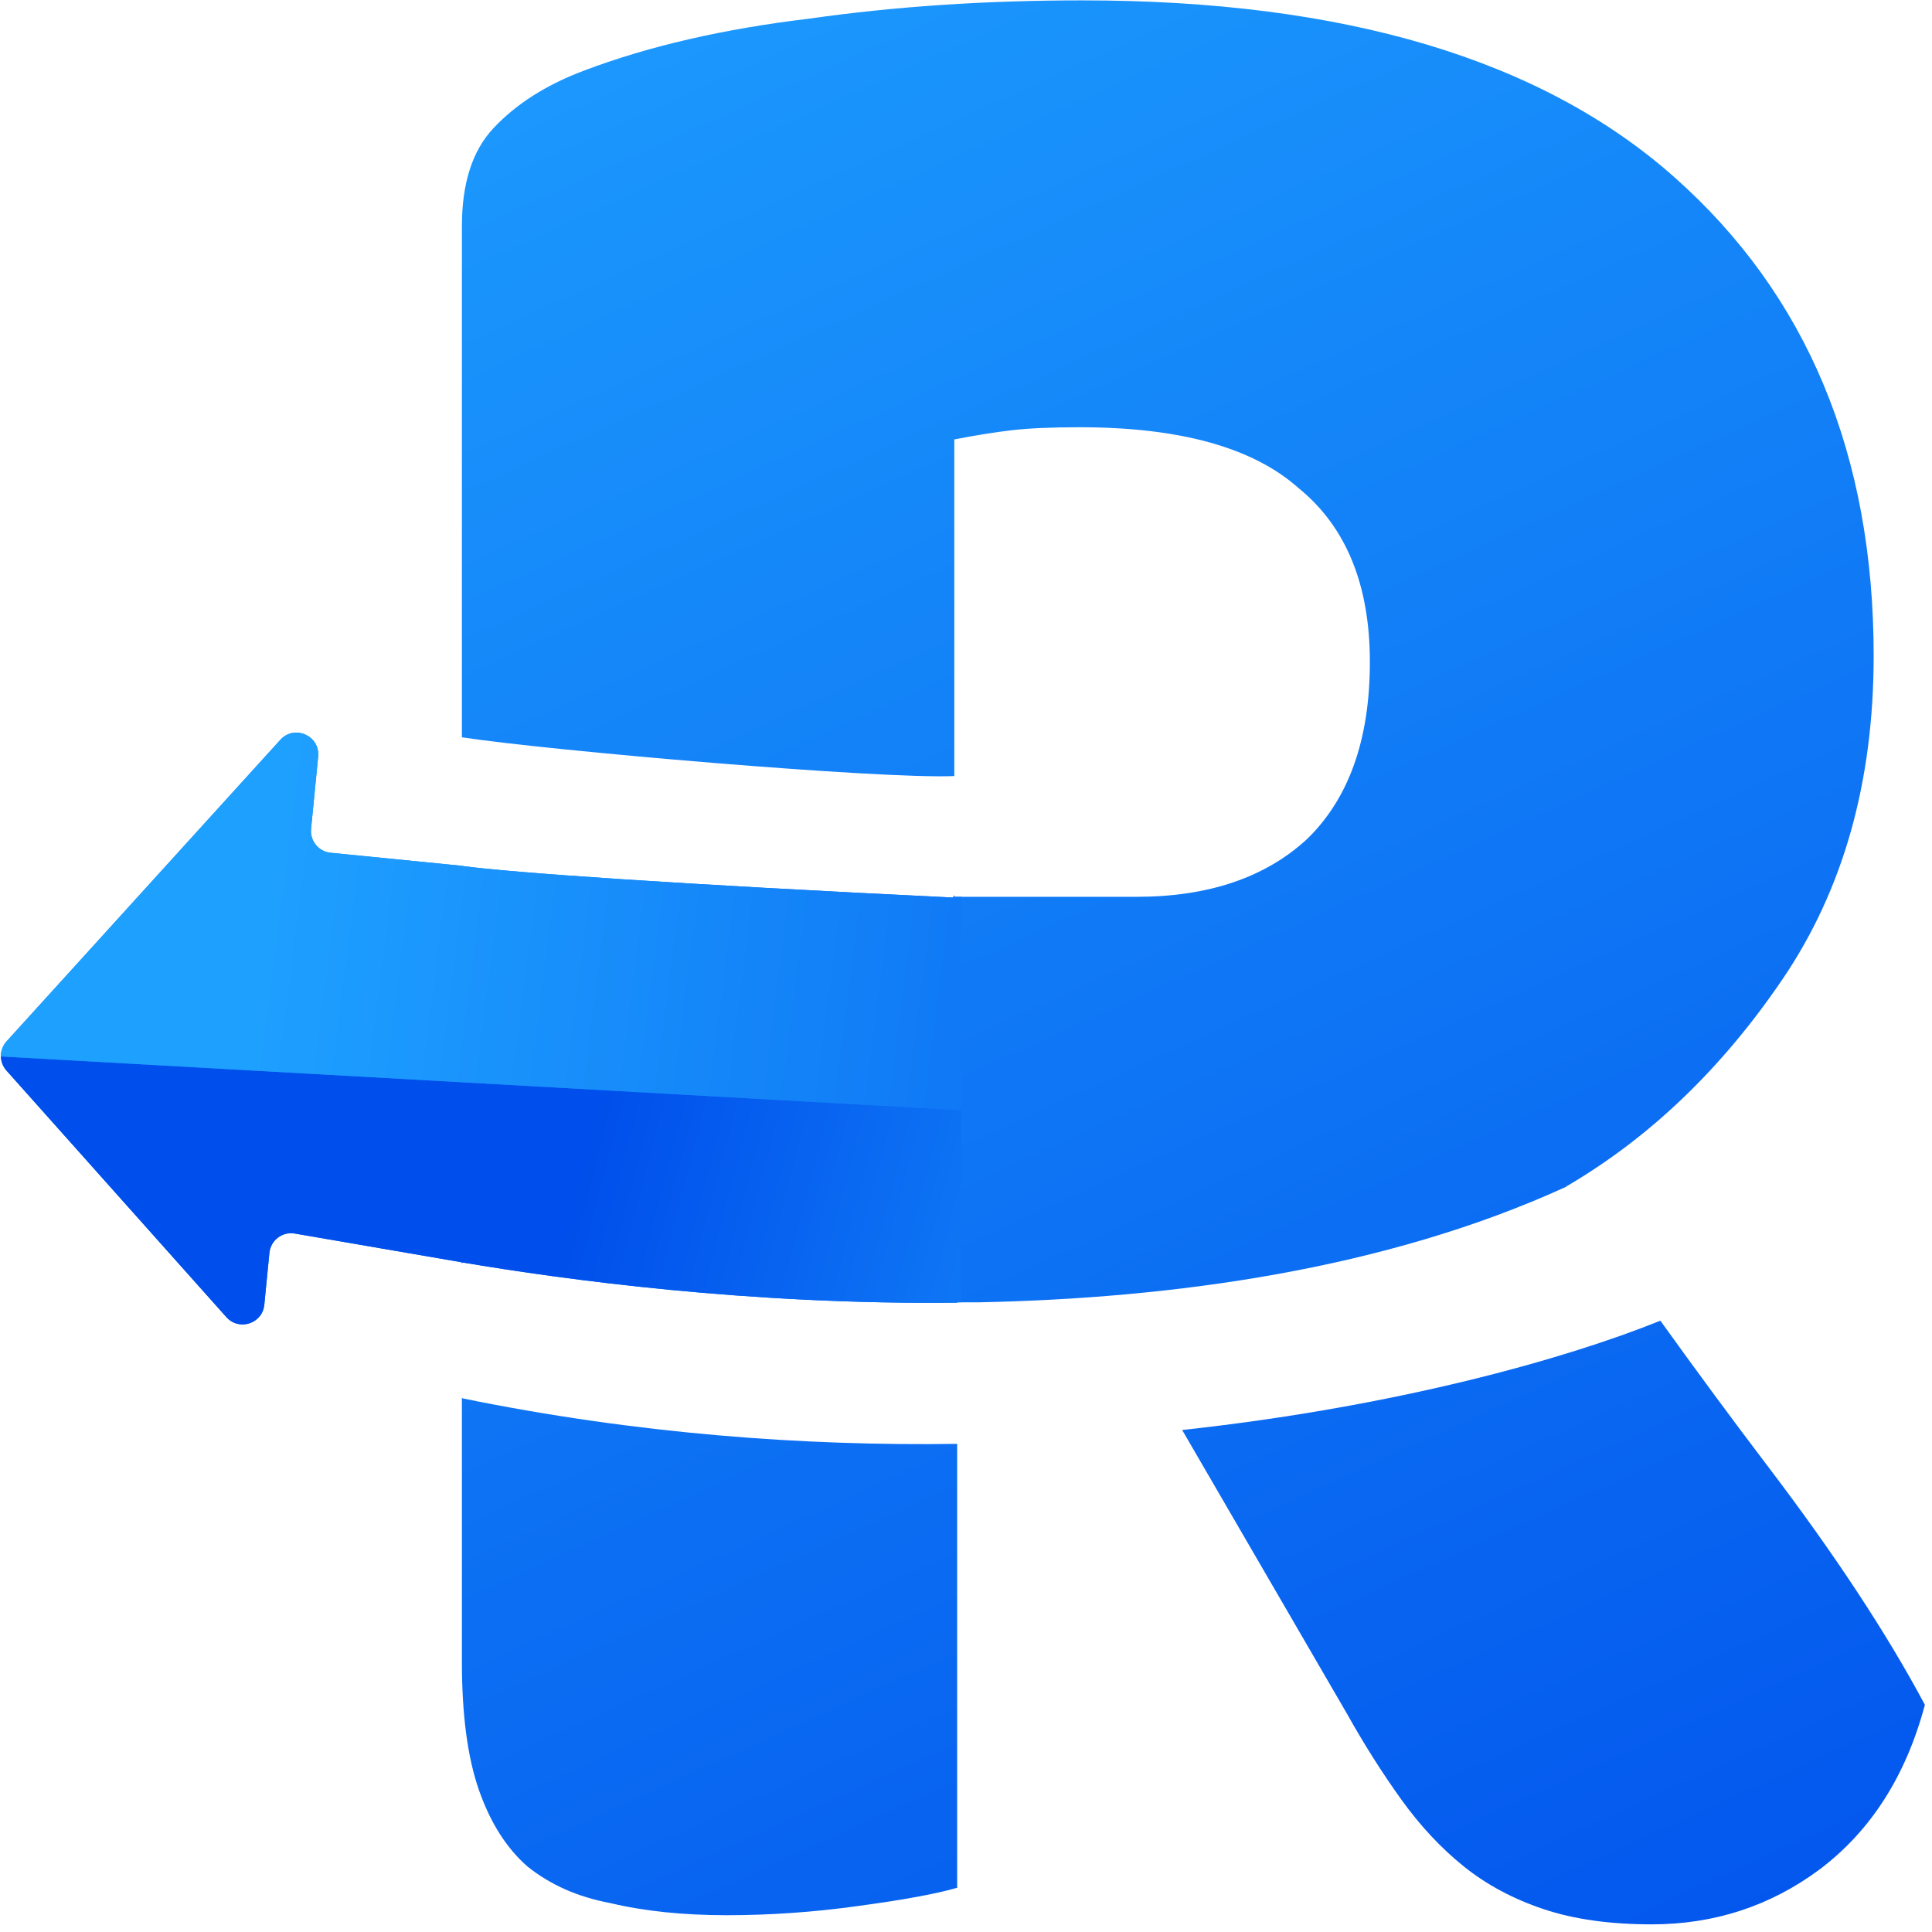 <svg width="241" height="241" viewBox="0 0 241 241" fill="none" xmlns="http://www.w3.org/2000/svg">
<path d="M119.397 235.482V180.108C100.29 180.388 79.41 178.864 57.721 174.44L57.619 174.341V207.336C57.619 213.929 58.329 219.254 59.749 223.31C61.169 227.368 63.181 230.537 65.785 232.819C68.625 235.102 72.057 236.623 76.081 237.384C80.342 238.398 85.194 238.905 90.638 238.905C96.082 238.905 101.527 238.525 106.97 237.764C112.651 237.003 116.793 236.243 119.397 235.482Z" fill="url(#paint0_linear_2_34)"/>
<path d="M119.397 162.455H122.028C146.319 161.966 172.813 158.356 195.393 148.026L195.377 148.002C205.792 141.916 214.786 133.295 222.361 122.138C229.935 110.981 233.723 97.542 233.723 81.821C233.723 56.718 225.438 36.813 208.869 22.106C192.3 7.4 167.684 0.046 135.019 0.046C122.948 0.046 111.586 0.807 100.935 2.328C90.283 3.596 80.934 5.752 72.886 8.794C68.152 10.569 64.365 12.978 61.524 16.021C58.921 18.81 57.619 22.867 57.619 28.192V91.971C68.493 93.635 109.773 97.202 119.042 96.807V54.816C121.646 54.309 124.013 53.929 126.143 53.675C128.274 53.422 131.114 53.295 134.664 53.295C147.209 53.295 156.322 55.831 162.003 60.902C167.92 65.72 170.879 72.946 170.879 82.582C170.879 92.217 168.275 99.571 163.068 104.642C157.861 109.459 150.759 111.869 141.765 111.869H119.042V111.666C118.981 111.763 118.924 111.861 118.872 111.959C84.427 110.302 63.511 108.84 57.605 108.011L57.605 108.002L41.241 106.376C39.747 106.228 38.655 104.896 38.801 103.402L39.687 94.384C39.943 91.777 36.729 90.348 34.969 92.287L0.818 129.904C-0.116 130.933 -0.122 132.503 0.804 133.542L28.238 164.3C29.814 166.068 32.739 165.116 32.97 162.76L33.606 156.283C33.761 154.713 35.215 153.605 36.77 153.873L57.619 157.463V157.59L57.721 157.487C70.477 159.637 93.545 162.783 119.397 162.496V162.455Z" fill="url(#paint1_linear_2_34)"/>
<path d="M168.039 213.802L147.464 178.38C174.191 175.472 195.319 169.51 207.117 164.743C211.641 171.046 216.13 177.13 220.585 182.994C228.87 193.897 235.379 203.786 240.113 212.661C237.746 221.536 233.368 228.382 226.976 233.2C220.823 237.764 213.84 240.046 206.029 240.046C200.821 240.046 196.324 239.413 192.537 238.144C188.75 236.876 185.436 235.102 182.596 232.819C179.755 230.537 177.151 227.749 174.784 224.452C172.418 221.155 170.169 217.606 168.039 213.802Z" fill="url(#paint2_linear_2_34)"/>
<path d="M0.113 131.784C0.126 132.413 0.356 133.039 0.803 133.541L28.237 164.299C29.814 166.067 32.738 165.116 32.969 162.76L33.606 156.283C33.76 154.713 35.214 153.605 36.769 153.873L57.618 157.463V157.589L57.721 157.486C70.477 159.636 93.544 162.783 119.397 162.496V162.455H119.917V138.495L0.113 131.784Z" fill="url(#paint3_linear_2_34)"/>
<path d="M119.918 138.495L0.114 131.784C0.1 131.111 0.335 130.435 0.818 129.903L34.969 92.286C36.729 90.348 39.943 91.777 39.687 94.384L38.801 103.402C38.655 104.896 39.747 106.228 41.241 106.376L57.605 108.002L57.605 108.011C63.511 108.839 84.427 110.301 118.872 111.959C118.924 111.86 118.981 111.763 119.042 111.666V111.869H119.918V138.495Z" fill="url(#paint4_linear_2_34)"/>
<defs>
<linearGradient id="paint0_linear_2_34" x1="55.928" y1="-23.022" x2="198.127" y2="289.864" gradientUnits="userSpaceOnUse">
<stop stop-color="#1EA0FF"/>
<stop offset="1" stop-color="#004EEB"/>
</linearGradient>
<linearGradient id="paint1_linear_2_34" x1="55.928" y1="-23.022" x2="198.127" y2="289.864" gradientUnits="userSpaceOnUse">
<stop stop-color="#1EA0FF"/>
<stop offset="1" stop-color="#004EEB"/>
</linearGradient>
<linearGradient id="paint2_linear_2_34" x1="55.928" y1="-23.022" x2="198.127" y2="289.864" gradientUnits="userSpaceOnUse">
<stop stop-color="#1EA0FF"/>
<stop offset="1" stop-color="#004EEB"/>
</linearGradient>
<linearGradient id="paint3_linear_2_34" x1="178.324" y1="147.75" x2="78.531" y2="121.695" gradientUnits="userSpaceOnUse">
<stop stop-color="#1EA0FF"/>
<stop offset="1" stop-color="#004EEB"/>
</linearGradient>
<linearGradient id="paint4_linear_2_34" x1="38.813" y1="74.753" x2="220.772" y2="98.031" gradientUnits="userSpaceOnUse">
<stop stop-color="#1EA0FF"/>
<stop offset="1" stop-color="#004EEB"/>
</linearGradient>
</defs>
</svg>
